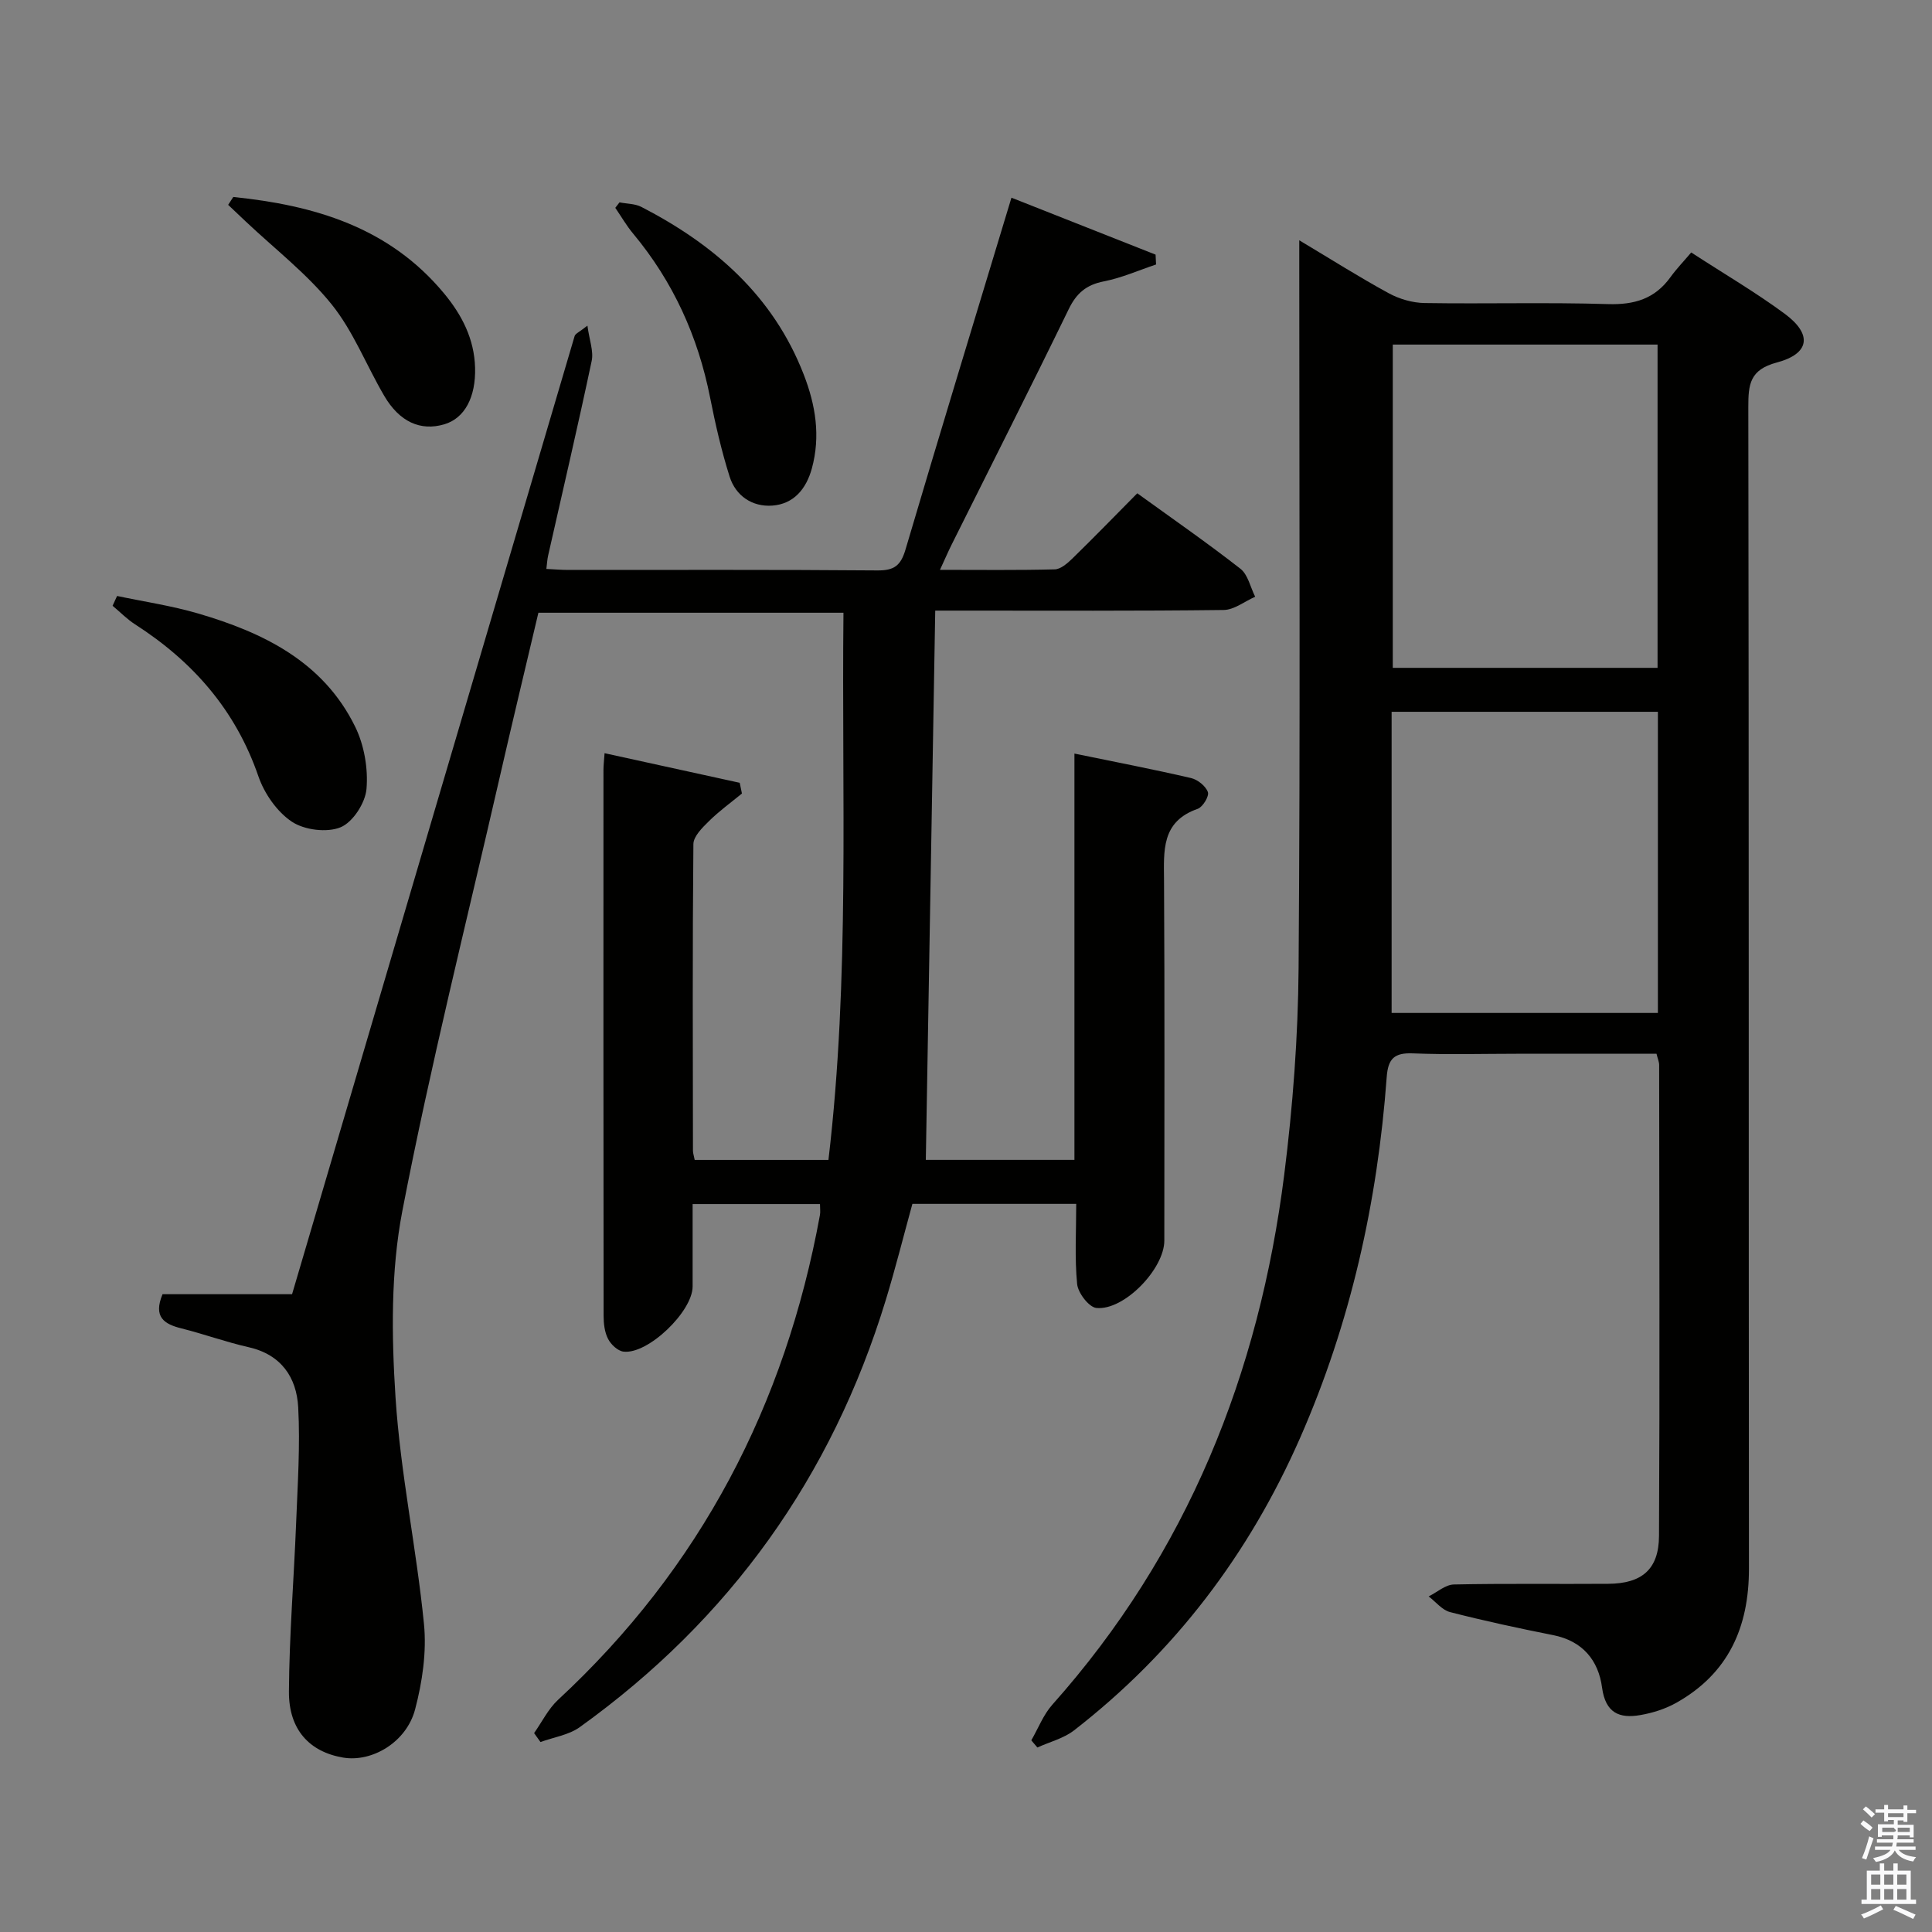 <svg enable-background="new 0 0 400 400" viewBox="0 0 400 400" xmlns="http://www.w3.org/2000/svg"><rect x="0" y="0" width="400" height="400" fill="#808080" stroke="none"/><path d="m385.2 377.6.6-.7c.6.4 1.3.9 1.9 1.5l-.6.7c-.8-.5-1.4-1-1.9-1.5zm.3 7.1c.6-1.4 1.1-2.9 1.5-4.5.3.1.6.3.9.4-.5 1.4-1 2.9-1.5 4.4zm.2-10.1.6-.6c.7.5 1.3 1.1 1.9 1.6l-.7.7c-.6-.6-1.2-1.2-1.8-1.7zm8.4-.8h.8v.9h1.8v.7h-1.8v1.8h-.8v-.3h-1.2v.9h3.3v2.6h-.8v-.4h-2.5c0 .3 0 .6-.1.8h3.4v.7h-3.5c0 .3-.1.6-.1.8h4v.7h-3.5c.7.9 1.9 1.3 3.6 1.5-.2.2-.4.5-.6.9-1.9-.3-3.2-1.1-3.8-2.3-.5 1.1-1.8 2-3.9 2.4-.2-.3-.4-.5-.6-.8 1.9-.4 3.1-.9 3.6-1.7h-3.2v-.7h3.5c.1-.2.1-.5.2-.8h-3.3v-.7h3.4c0-.2 0-.5 0-.8h-2.4v.3h-.8v-2.6h3.3v-.9h-1.2v.3h-.8v-1.8h-1.8v-.7h1.8v-.9h.8v.9h3.2zm-4.4 5.5h2.4c1-.3 0-.6 0-.9h-2.4zm1.2-3.1h3.2v-.8h-3.2zm4.4 2.2h-2.4v.9h2.5v-.9z" fill="#fafafb"/><path d="m389.2 385.8h.9v1.5h1.9v-1.5h.9v1.5h2.7v6h1.1v.9h-11.3v-.9h1.1v-6h2.7zm.2 8.7.5.8c-1.2.6-2.5 1.3-4 1.9-.2-.3-.3-.6-.6-.8 1.6-.6 3-1.3 4.1-1.9zm-2-4.3h1.9v-2.1h-1.9zm0 3.1h1.9v-2.2h-1.9zm2.7-3.1h1.9v-2.1h-1.9zm0 3.1h1.9v-2.2h-1.9zm2.4 1.3c1.4.6 2.7 1.2 4.1 1.8l-.5.9c-1.5-.7-2.8-1.4-4.1-1.9zm2.2-6.5h-1.9v2.1h1.9zm-1.9 5.2h1.9v-2.2h-1.9z" fill="#fafafb"/><g fill="#010100"><path d="m33.65 267.95h26.82c19.55-66.34 39-132.36 58.5-198.37.15-.51.97-.83 2.65-2.16.4 2.99 1.31 5.29.88 7.31-2.85 13.47-5.99 26.88-9.02 40.31-.18.8-.22 1.62-.36 2.75 1.63.08 3.09.21 4.55.21 21.33.01 42.66-.08 63.99.1 3.47.03 4.83-1 5.81-4.31 7.14-24.18 14.51-48.3 21.94-72.86 10.03 3.96 19.93 7.88 29.84 11.79.03.68.06 1.36.1 2.04-3.6 1.2-7.13 2.78-10.83 3.5-3.61.71-5.64 2.43-7.25 5.74-7.94 16.32-16.14 32.51-24.24 48.75-.73 1.46-1.37 2.96-2.42 5.23 8.33 0 16.05.1 23.76-.1 1.24-.03 2.63-1.25 3.64-2.23 4.41-4.3 8.7-8.72 13.45-13.52 7.25 5.24 14.45 10.23 21.34 15.61 1.58 1.23 2.08 3.84 3.07 5.81-2.17.95-4.33 2.71-6.51 2.74-18 .22-36 .13-53.99.13-1.96 0-3.91 0-5.74 0-.66 38.19-1.3 75.74-1.95 113.72h30.77c0-27.89 0-55.65 0-84.12 8.48 1.74 16.35 3.26 24.15 5.07 1.37.32 3.04 1.66 3.48 2.91.3.84-1.06 3.09-2.11 3.46-7.57 2.64-7.01 8.67-6.97 14.91.15 24.83.06 49.66.06 74.49 0 5.84-8.32 14.52-14.07 13.94-1.54-.16-3.8-3.11-3.98-4.95-.53-5.41-.19-10.9-.19-16.6-11.73 0-22.68 0-33.92 0-1.81 6.57-3.49 13.29-5.51 19.91-11.17 36.59-32.29 66.12-63.36 88.43-2.27 1.63-5.4 2.08-8.13 3.08-.44-.62-.88-1.23-1.32-1.85 1.63-2.31 2.92-4.99 4.94-6.87 29.49-27.32 47.05-61.05 54.24-100.4.12-.64.01-1.32.01-2.26-8.64 0-17.22 0-26.37 0 0 5.82.01 11.45 0 17.07-.02 5.2-9.26 14.09-14.31 13.48-1.19-.14-2.61-1.48-3.2-2.64-.72-1.39-.92-3.18-.92-4.8-.05-37.66-.04-75.33-.03-112.99 0-.98.13-1.97.23-3.47 9.48 2.08 18.73 4.11 27.98 6.13.15.74.31 1.48.46 2.22-2.29 1.88-4.71 3.63-6.81 5.7-1.37 1.35-3.23 3.16-3.24 4.78-.2 21.16-.12 42.33-.09 63.49 0 .48.18.97.36 1.89h27.69c4.45-37.67 2.71-75.28 3.11-113.29-21.12 0-41.84 0-63.16 0-2.67 11.33-5.45 22.87-8.1 34.45-6.82 29.76-14.28 59.4-20.06 89.36-2.42 12.54-2.25 25.84-1.42 38.67 1.02 15.69 4.34 31.22 5.89 46.9.57 5.8-.34 11.99-1.84 17.68-1.8 6.82-8.95 10.98-14.9 9.97-6.95-1.18-11.27-5.76-11.22-13.68.07-11.63 1.03-23.25 1.49-34.88.31-7.98.86-16 .43-23.95-.33-6.19-3.5-10.93-10.27-12.46-4.69-1.06-9.24-2.72-13.91-3.89-3.58-.89-5.87-2.35-3.91-7.08z"/><path d="m342.96 218.17c-9.66 0-19.29 0-28.92 0-7.17 0-14.34.21-21.5-.08-3.86-.16-5.16 1.07-5.44 4.94-1.9 25.86-7.47 50.87-17.93 74.68-10.58 24.07-26.01 44.42-46.82 60.56-2.15 1.66-5.03 2.37-7.57 3.53-.42-.49-.84-.99-1.26-1.48 1.43-2.48 2.49-5.29 4.35-7.38 27.97-31.38 42.82-68.54 48.02-109.77 1.78-14.15 2.86-28.48 2.97-42.73.36-48.16.14-96.33.14-144.49 0-1.79 0-3.57 0-6.2 6.56 3.92 12.41 7.63 18.48 10.94 2.21 1.21 4.94 2.01 7.45 2.05 12.66.2 25.34-.17 37.99.22 5.46.17 9.68-1.09 12.91-5.55 1.26-1.75 2.77-3.31 4.32-5.14 6.92 4.5 13.39 8.28 19.38 12.71 5.72 4.23 5.19 8.25-1.65 10.07-5.59 1.49-5.92 4.48-5.91 9.24.13 80.16.06 160.32.13 240.48.01 12.13-4.25 21.72-15.05 27.78-2.26 1.27-4.89 2.1-7.45 2.54-4.34.75-7.2-.44-7.91-5.69-.75-5.64-4.02-9.65-10.11-10.86-7.15-1.42-14.29-2.96-21.35-4.77-1.65-.42-2.97-2.13-4.44-3.25 1.74-.86 3.46-2.43 5.21-2.47 10.66-.23 21.33-.06 31.99-.14 6.95-.05 10.45-3 10.49-9.9.17-32.5.06-64.99.03-97.49.01-.63-.28-1.26-.55-2.35zm.22-79.9c0-22.52 0-44.72 0-66.93-18.51 0-36.6 0-54.82 0v66.93zm-55.06 71.45h55.13c0-20.93 0-41.66 0-62.35-18.56 0-36.79 0-55.13 0z"/><path d="m128.26 41.9c1.53.3 3.23.26 4.55.95 15.07 7.78 27.27 18.39 33.59 34.68 2.46 6.33 3.52 12.77 1.68 19.48-1.17 4.24-3.77 7.35-8.18 7.67-4.13.3-7.57-1.99-8.84-6-1.69-5.35-2.95-10.85-4.04-16.36-2.5-12.65-7.65-24-15.92-33.93-1.39-1.66-2.48-3.57-3.71-5.36.29-.39.58-.76.87-1.13z"/><path d="m24.24 123.39c5.59 1.18 11.29 2.02 16.76 3.62 13.55 3.96 25.93 10 32.52 23.42 1.88 3.82 2.72 8.67 2.36 12.9-.24 2.9-2.82 6.9-5.37 7.95-2.82 1.16-7.5.57-10.09-1.16-3.07-2.05-5.69-5.82-6.92-9.39-4.72-13.7-13.55-23.77-25.53-31.46-1.68-1.08-3.11-2.56-4.66-3.85.32-.68.62-1.36.93-2.03z"/><path d="m48.3 40.78c16.73 1.72 32.26 6.22 43.67 20.01 3.67 4.44 6.22 9.37 6.39 15.32.17 6.1-2.14 10.49-6.38 11.74-4.91 1.45-9.27-.49-12.44-5.91-3.69-6.3-6.38-13.34-10.89-18.94-5.13-6.36-11.79-11.49-17.79-17.16-1.21-1.14-2.41-2.28-3.62-3.43.35-.54.7-1.09 1.06-1.63z"/></g></svg>